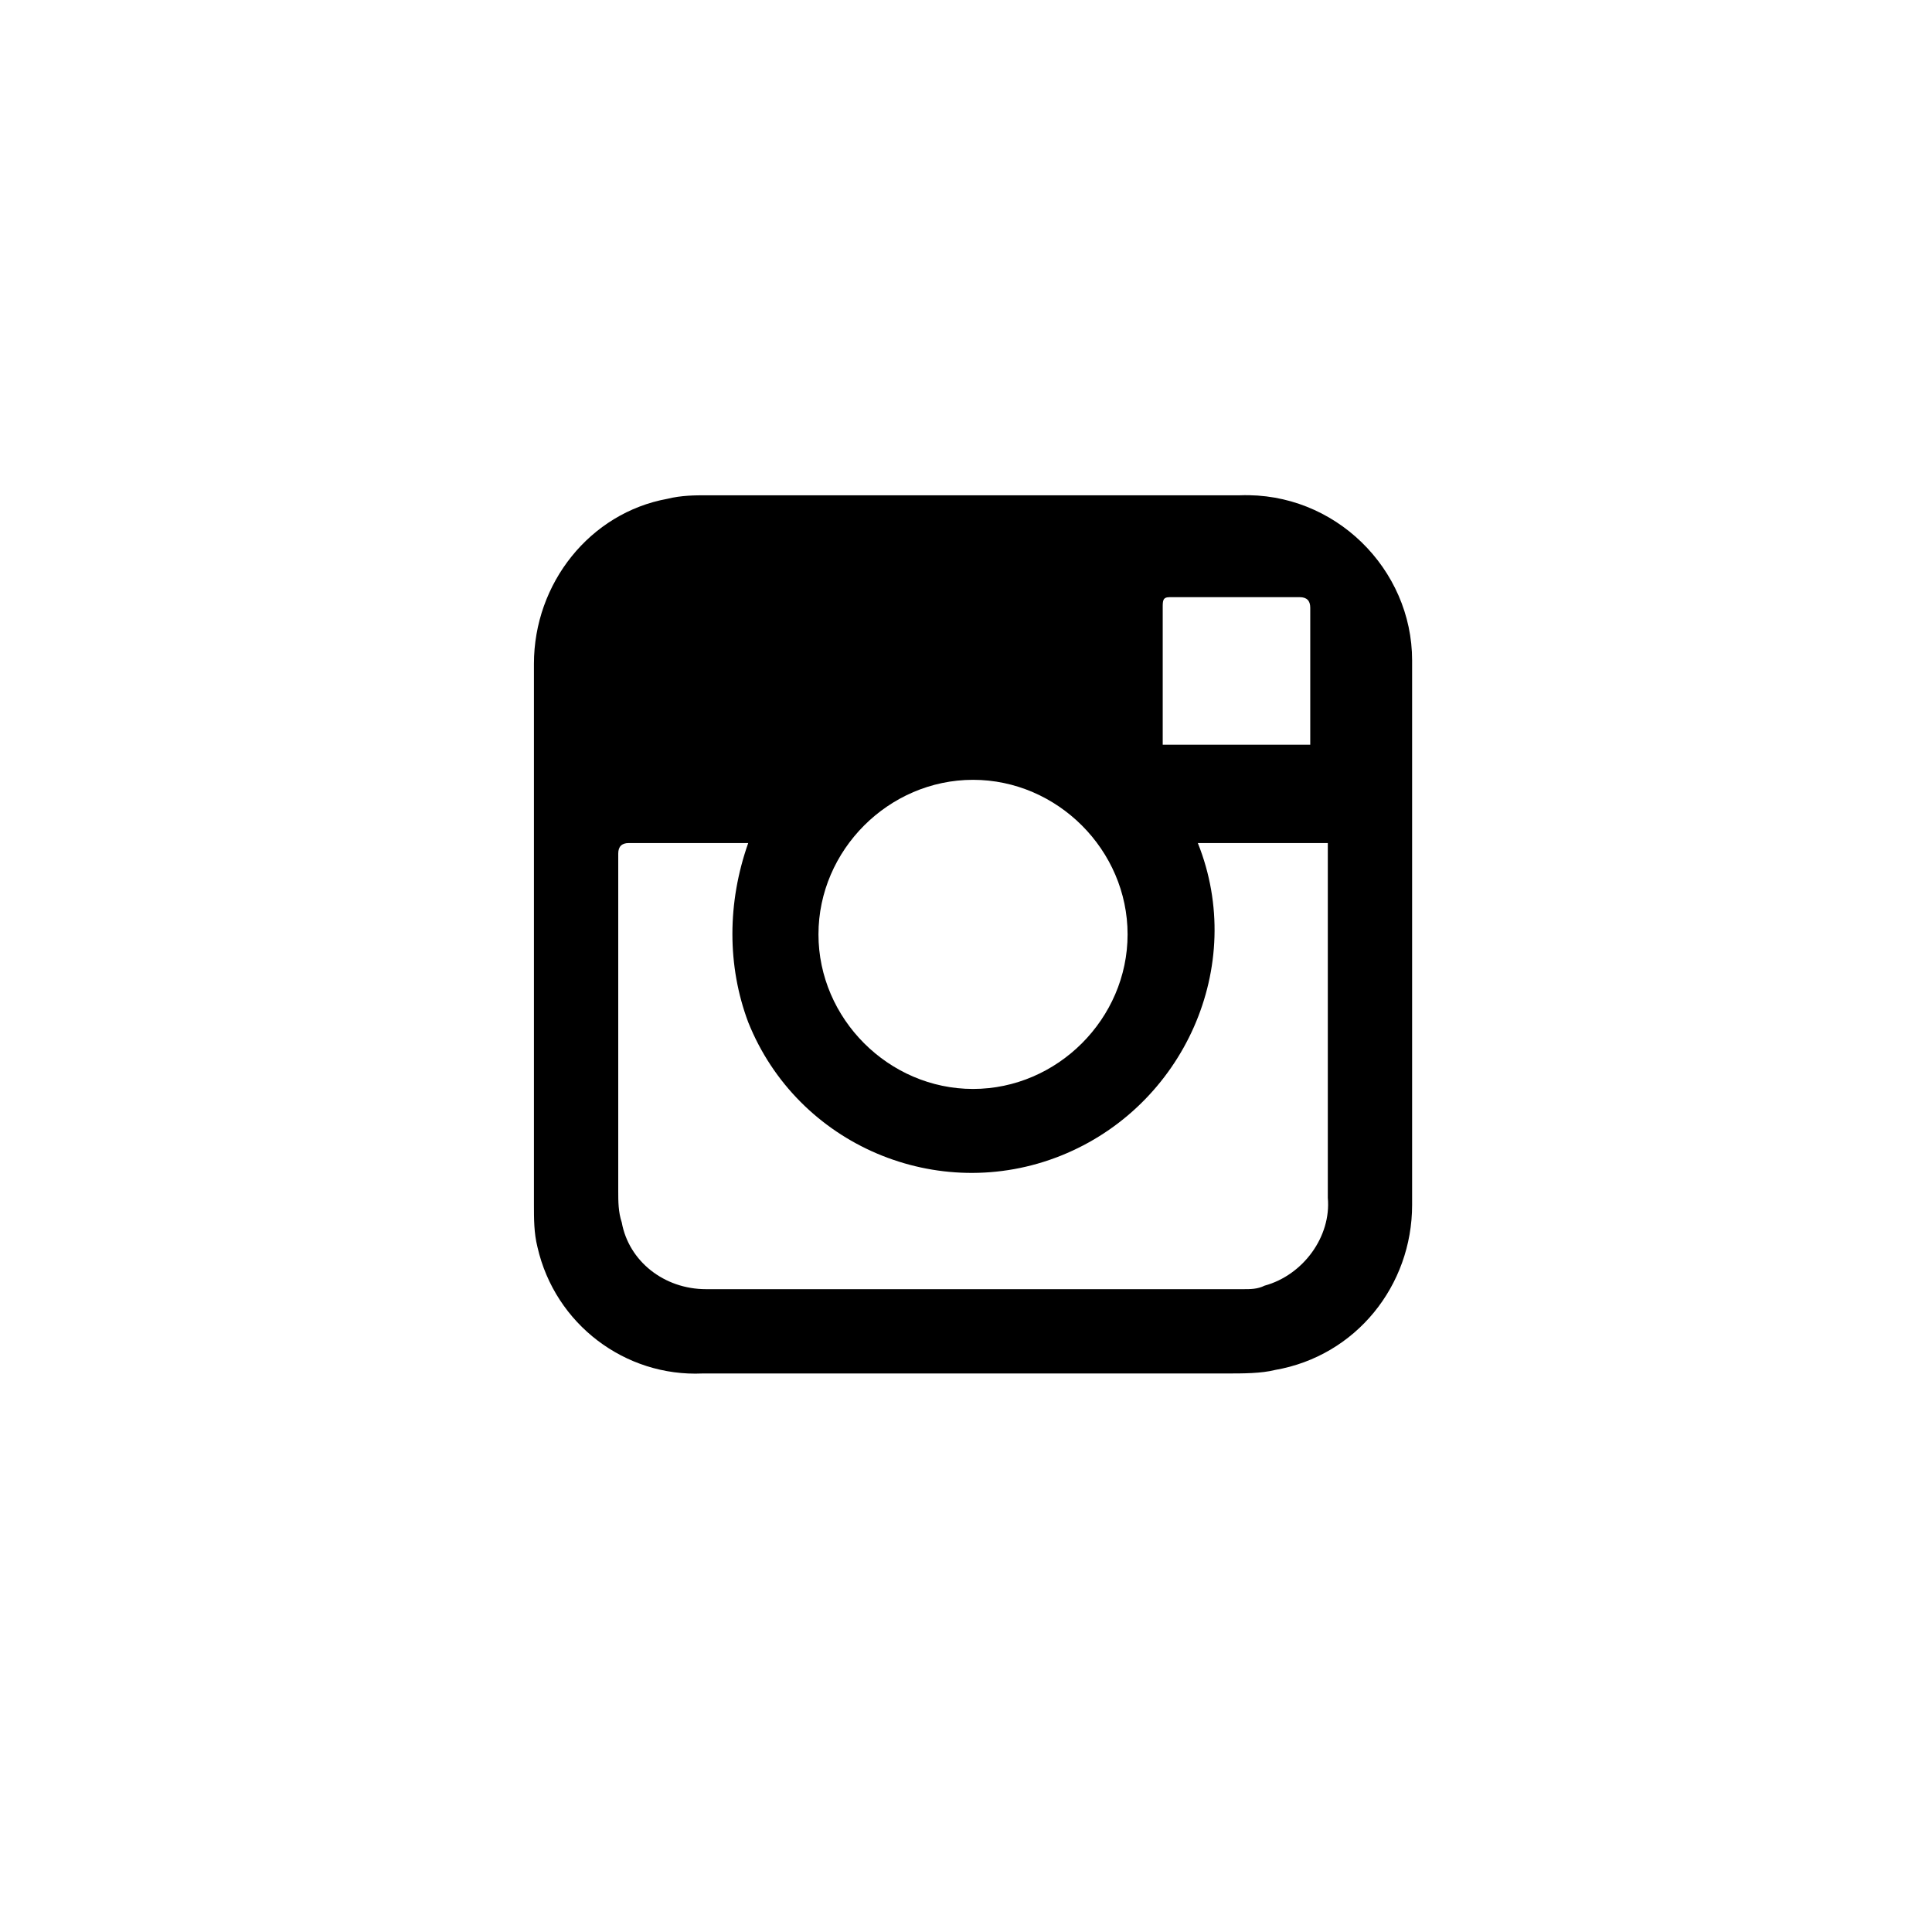 <?xml version="1.0" encoding="utf-8"?>
<!-- Generator: Adobe Illustrator 21.0.2, SVG Export Plug-In . SVG Version: 6.00 Build 0)  -->
<svg version="1.1" id="Layer_1" xmlns="http://www.w3.org/2000/svg" xmlns:xlink="http://www.w3.org/1999/xlink" x="0px" y="0px"
	 viewBox="0 0 55 55" style="enable-background:new 0 0 55 55;" xml:space="preserve">
<title>iconInstagram</title>
<path d="M27.7,39.1c-2.6,0-5.1,0-7.7,0c-2.2,0.1-4.2-1.4-4.7-3.6c-0.1-0.4-0.1-0.8-0.1-1.2c0-4.4,0-8.7,0-13.2c0-0.7,0-1.5,0-2.2
	c0-2.3,1.6-4.3,3.8-4.7c0.4-0.1,0.8-0.1,1.1-0.1c5.1,0,10.2,0,15.2,0c2.7-0.1,4.9,2.1,4.9,4.7c0,0.1,0,0.1,0,0.1c0,2.9,0,5.8,0,8.7
	c0,2.2,0,4.4,0,6.7s-1.6,4.3-3.9,4.7c-0.4,0.1-0.9,0.1-1.4,0.1H27.7z M21.3,24c-0.1,0-0.1,0-0.2,0h-3.2c-0.2,0-0.3,0.1-0.3,0.3v9.6
	c0,0.3,0,0.6,0.1,0.9c0.2,1.1,1.2,1.9,2.4,1.9c1.9,0,3.7,0,5.6,0h9.7c0.2,0,0.4,0,0.6-0.1c1.1-0.3,1.9-1.4,1.8-2.5
	c0-2.8,0-5.6,0-8.4V24h-3.7c1.4,3.5-0.4,7.5-3.9,8.9s-7.5-0.3-8.9-3.8C20.7,27.5,20.7,25.7,21.3,24L21.3,24z M32.1,26.6
	c0-2.4-2-4.4-4.4-4.4s-4.4,2-4.4,4.4s2,4.4,4.4,4.4S32.1,29,32.1,26.6L32.1,26.6z M33.1,21.2h4.2c0-0.1,0-0.1,0-0.2v-3.7
	c0-0.2-0.1-0.3-0.3-0.3c-1.2,0-2.5,0-3.7,0c-0.2,0-0.2,0.1-0.2,0.3c0,0.9,0,1.7,0,2.6V21.2z"/>
</svg>
